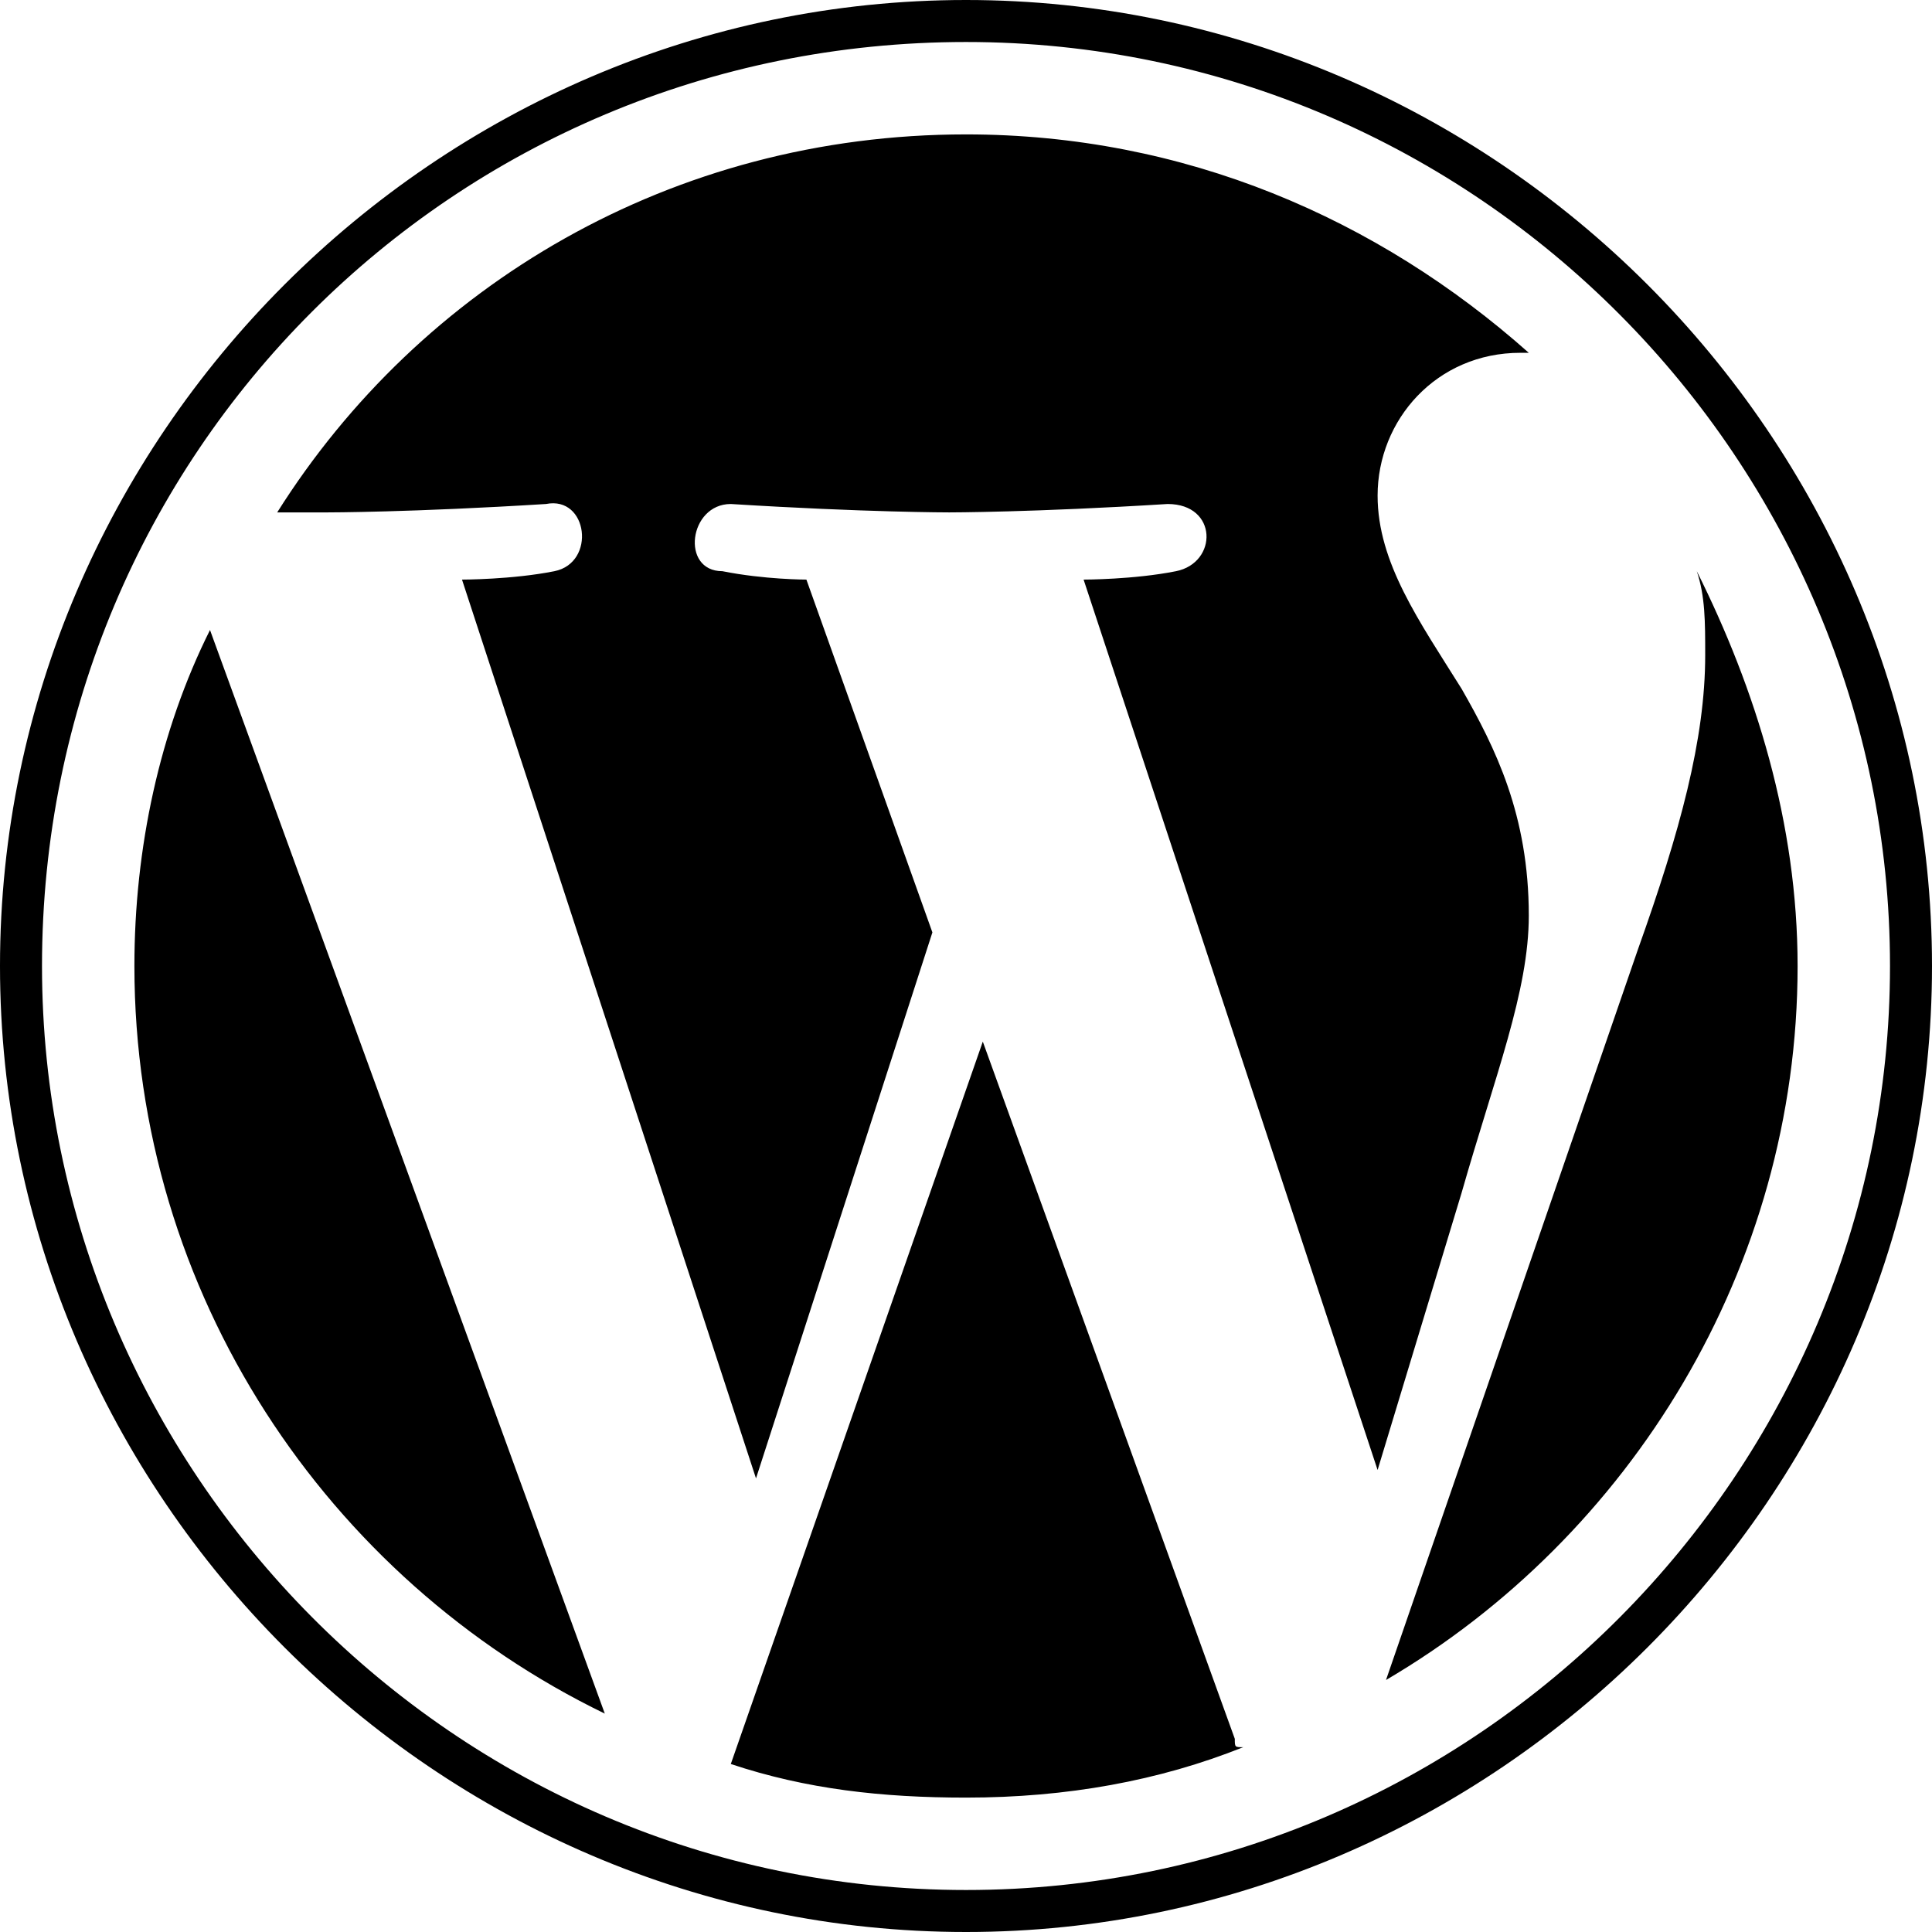 <svg xmlns="http://www.w3.org/2000/svg" viewBox="0 0 23 23"><path d="M23 11.5C23 17.8 17.8 23 11.5 23S0 17.8 0 11.5 5.2 0 11.5 0 23 5.2 23 11.5zm-.5 0c0-6-4.9-11-11-11s-11 4.9-11 11c0 6 4.9 11 11 11s11-5 11-11zm-20-4l4.7 12.9c-3.3-1.6-5.6-5-5.6-8.9 0-1.4.3-2.8.9-4zm14.9 6.7l-1 3.3-3.5-10.6s.6 0 1.1-.1c.5-.1.5-.8-.1-.8-1.6.1-2.6.1-2.6.1s-1 0-2.6-.1c-.5 0-.6.8-.1.8.5.1 1 .1 1 .1l1.5 4.2L9 17.6 5.5 6.9s.6 0 1.1-.1c.5-.1.4-.9-.1-.8-1.6.1-2.6.1-2.6.1h-.6C5 3.4 8 1.6 11.5 1.6c2.6 0 4.9 1 6.7 2.6h-.1c-1 0-1.7.8-1.7 1.7 0 .8.5 1.5 1 2.3.4.7.8 1.5.8 2.7 0 .9-.4 1.9-.8 3.3zm-2.7 6.5c0 .1 0 .1.1.1-1 .4-2.1.6-3.3.6-1 0-1.9-.1-2.8-.4l3-8.6 3 8.3zm6.7-9.2c0 3.6-2 6.8-4.9 8.5l3-8.7c.5-1.4.8-2.5.8-3.5 0-.4 0-.7-.1-1 .7 1.4 1.2 3 1.2 4.7z"/></svg>